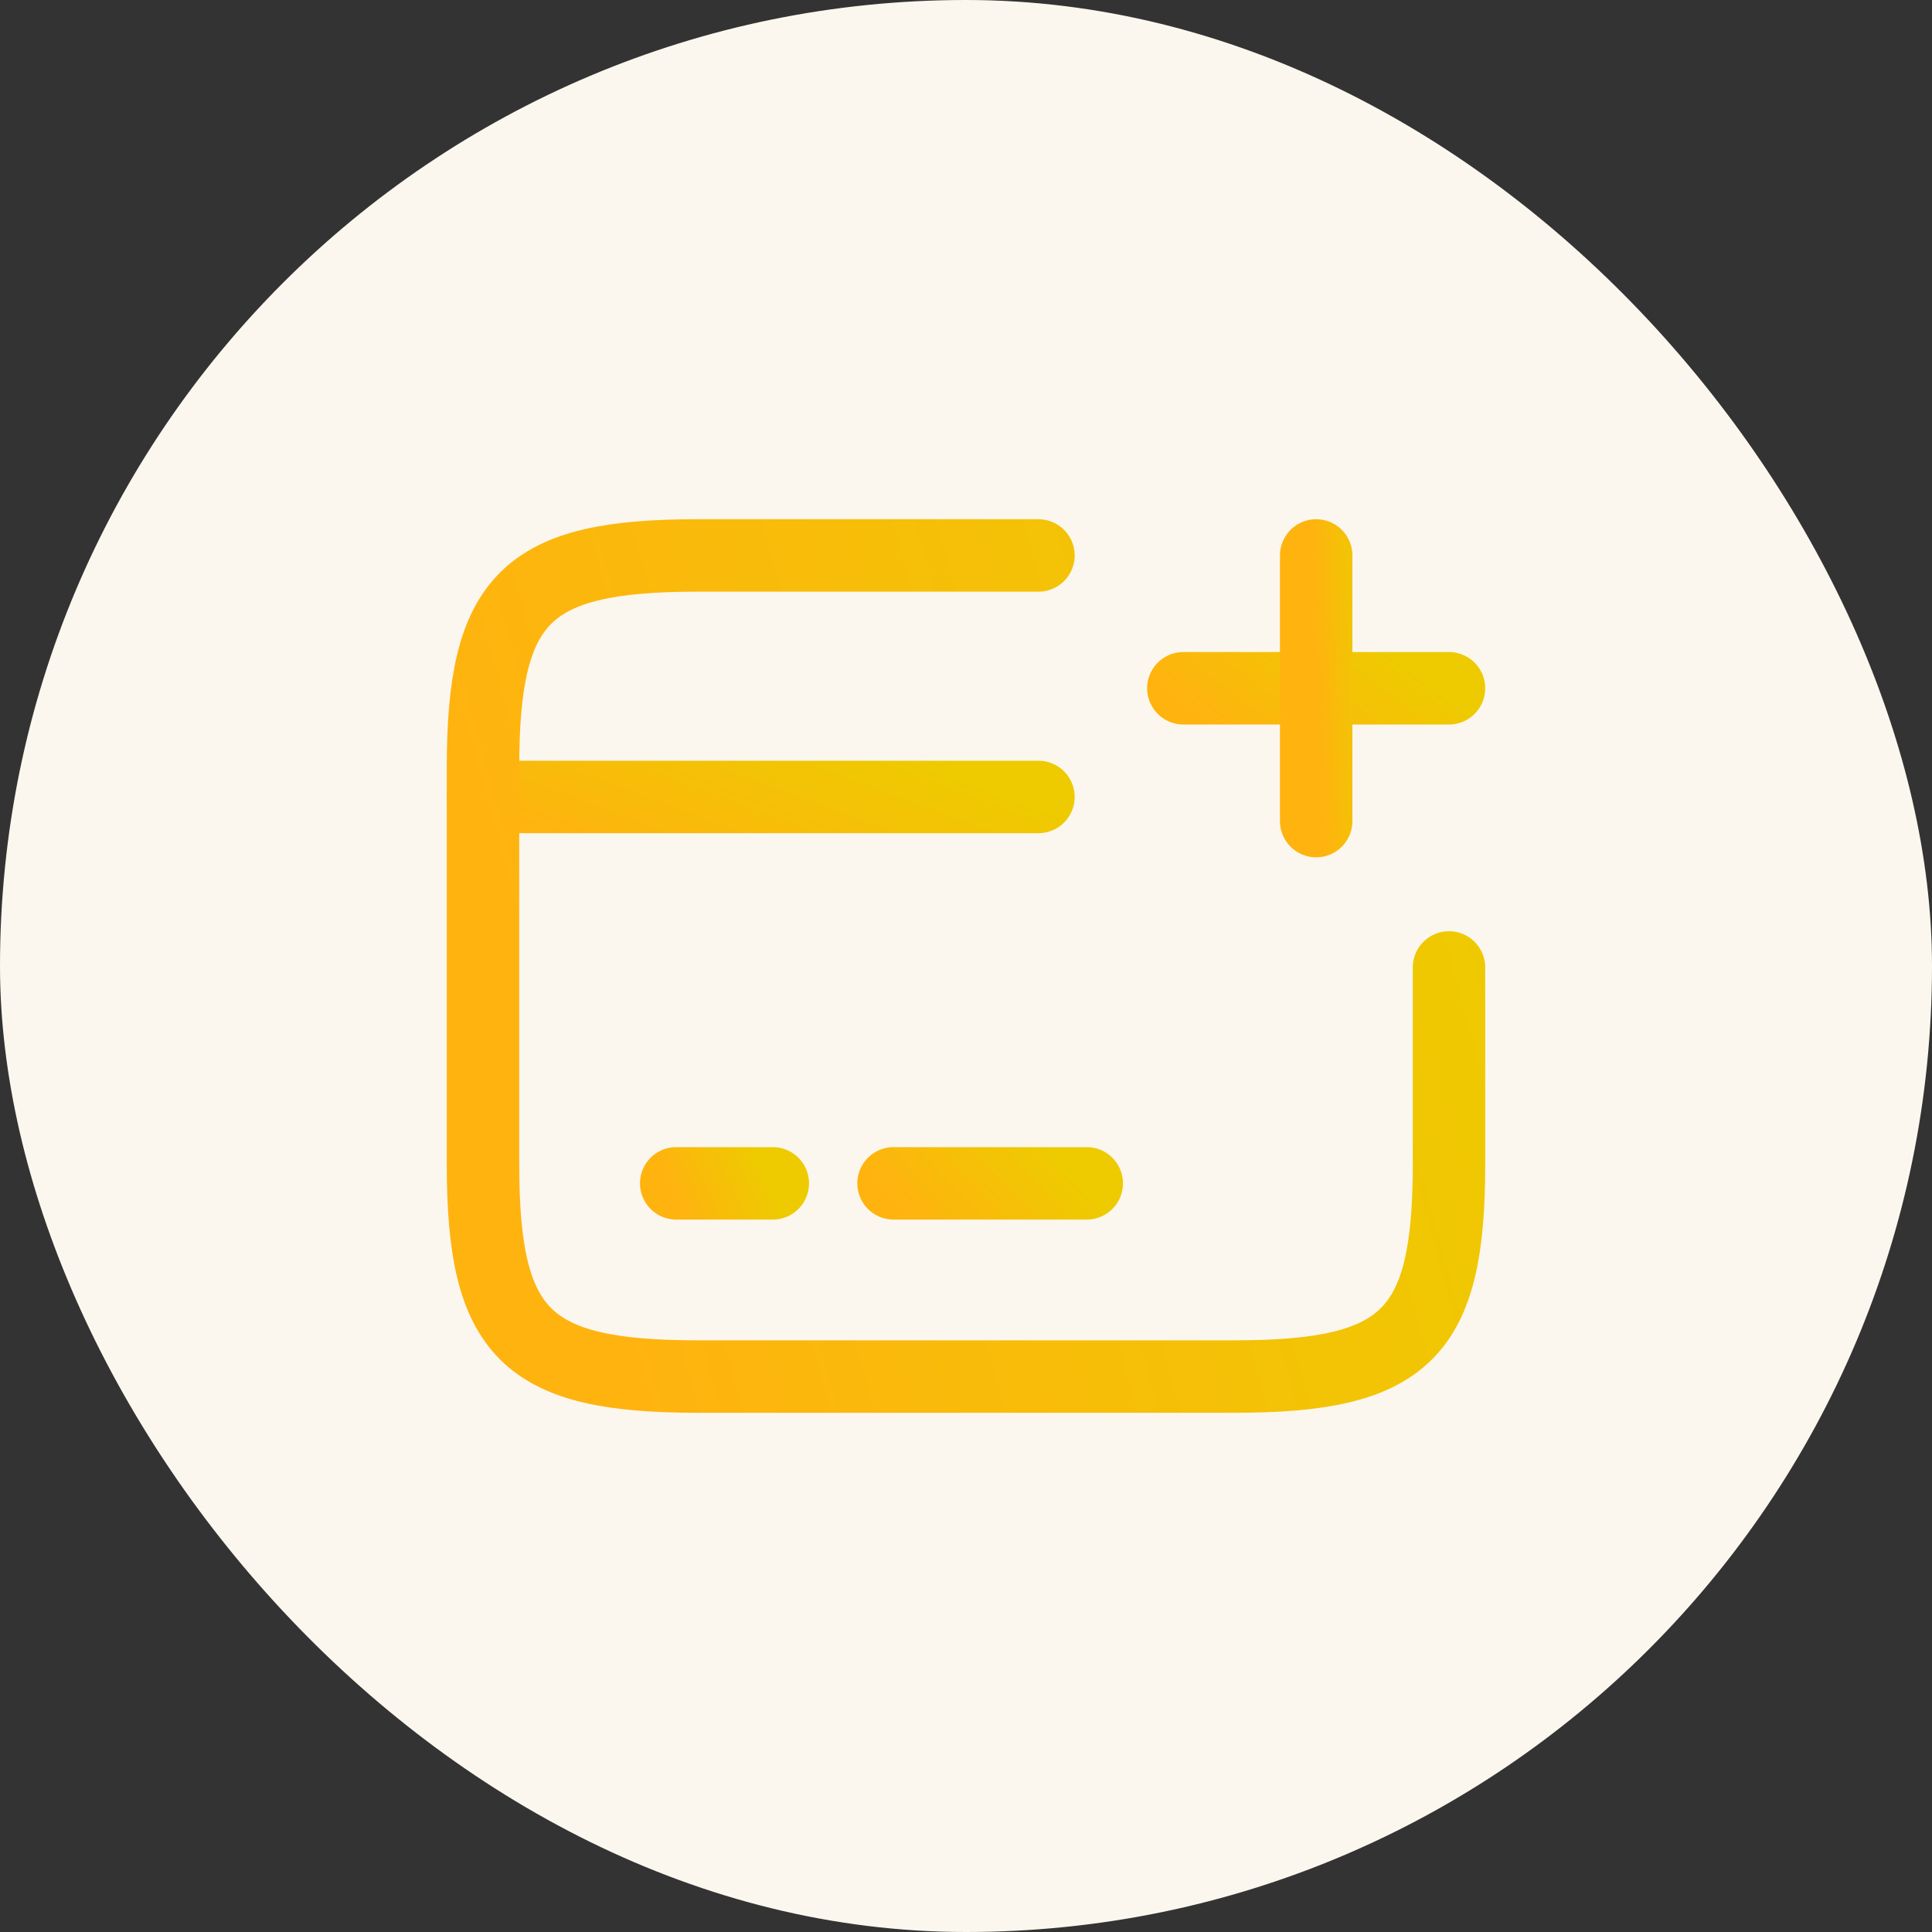<svg width="40" height="40" viewBox="0 0 40 40" fill="none" xmlns="http://www.w3.org/2000/svg">
<rect x="0" y="0" width="40" height="40" fill="#333333" stroke="none"/>
<rect width="40" height="40" rx="20" fill="#FBF7EE"/>
<path d="M10 16.5H21.5" stroke="url(#paint0_linear_3465_46509)" stroke-width="1.5" stroke-miterlimit="10" stroke-linecap="round" stroke-linejoin="round"/>
<path d="M14 24.5H16" stroke="url(#paint1_linear_3465_46509)" stroke-width="1.5" stroke-miterlimit="10" stroke-linecap="round" stroke-linejoin="round"/>
<path d="M18.5 24.5H22.5" stroke="url(#paint2_linear_3465_46509)" stroke-width="1.5" stroke-miterlimit="10" stroke-linecap="round" stroke-linejoin="round"/>
<path d="M30 20.03V24.11C30 27.62 29.11 28.5 25.56 28.5H14.44C10.89 28.5 10 27.62 10 24.11V15.89C10 12.38 10.89 11.5 14.44 11.5H21.5" stroke="url(#paint3_linear_3465_46509)" stroke-width="1.5" stroke-linecap="round" stroke-linejoin="round"/>
<path d="M24.5 14.25H30" stroke="url(#paint4_linear_3465_46509)" stroke-width="1.5" stroke-linecap="round"/>
<path d="M27.25 17V11.5" stroke="url(#paint5_linear_3465_46509)" stroke-width="1.5" stroke-linecap="round"/>
<defs>
<linearGradient id="paint0_linear_3465_46509" x1="10" y1="17.404" x2="11.705" y2="12.84" gradientUnits="userSpaceOnUse">
<stop offset="0.102" stop-color="#FFB30F"/>
<stop offset="1" stop-color="#EDCB00"/>
</linearGradient>
<linearGradient id="paint1_linear_3465_46509" x1="14" y1="25.404" x2="15.99" y2="24.477" gradientUnits="userSpaceOnUse">
<stop offset="0.102" stop-color="#FFB30F"/>
<stop offset="1" stop-color="#EDCB00"/>
</linearGradient>
<linearGradient id="paint2_linear_3465_46509" x1="18.5" y1="25.404" x2="21.094" y2="22.988" gradientUnits="userSpaceOnUse">
<stop offset="0.102" stop-color="#FFB30F"/>
<stop offset="1" stop-color="#EDCB00"/>
</linearGradient>
<linearGradient id="paint3_linear_3465_46509" x1="10" y1="26.865" x2="32.527" y2="20.696" gradientUnits="userSpaceOnUse">
<stop offset="0.102" stop-color="#FFB30F"/>
<stop offset="1" stop-color="#EDCB00"/>
</linearGradient>
<linearGradient id="paint4_linear_3465_46509" x1="24.5" y1="15.154" x2="27.023" y2="11.923" gradientUnits="userSpaceOnUse">
<stop offset="0.102" stop-color="#FFB30F"/>
<stop offset="1" stop-color="#EDCB00"/>
</linearGradient>
<linearGradient id="paint5_linear_3465_46509" x1="27.25" y1="16.471" x2="28.459" y2="16.42" gradientUnits="userSpaceOnUse">
<stop offset="0.102" stop-color="#FFB30F"/>
<stop offset="1" stop-color="#EDCB00"/>
</linearGradient>
</defs>
</svg>
